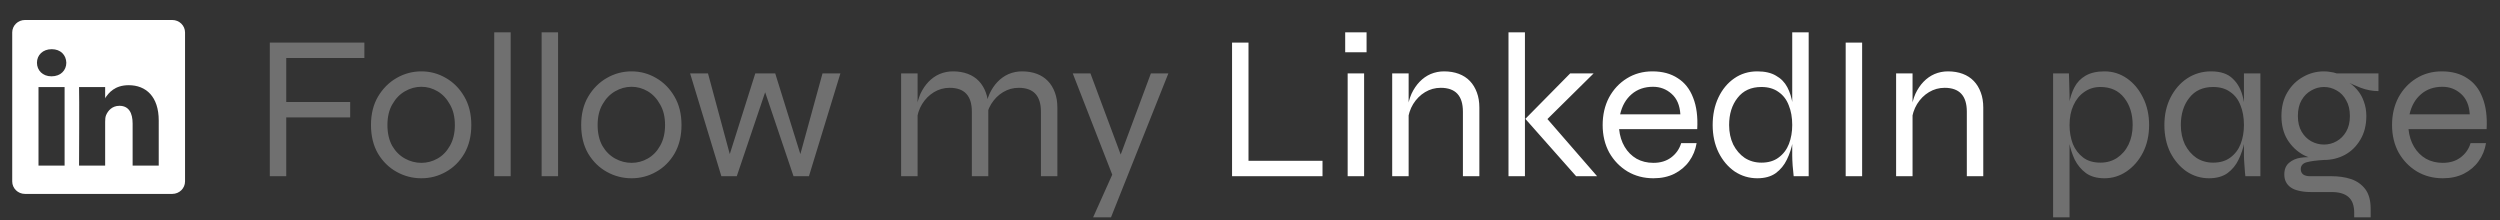 <svg width="681" height="60" viewBox="0 0 681 60" fill="none" xmlns="http://www.w3.org/2000/svg">
<rect x="0" y="0" width="681" height="60" fill="#333333" stroke="none"/>
<path d="M99.255 11.6V15.8H77.975V27.784H95.391V31.984H77.975V48H73.495V11.6H99.255ZM114.776 48.56C112.387 48.56 110.147 47.981 108.056 46.824C105.965 45.667 104.267 44.005 102.96 41.84C101.691 39.637 101.056 37.043 101.056 34.056C101.056 31.069 101.691 28.493 102.96 26.328C104.267 24.125 105.965 22.427 108.056 21.232C110.147 20.037 112.387 19.44 114.776 19.44C117.165 19.44 119.387 20.037 121.44 21.232C123.531 22.427 125.211 24.125 126.48 26.328C127.749 28.493 128.384 31.069 128.384 34.056C128.384 37.043 127.749 39.637 126.48 41.84C125.211 44.005 123.531 45.667 121.44 46.824C119.387 47.981 117.165 48.56 114.776 48.56ZM114.776 44.36C116.344 44.36 117.819 43.968 119.2 43.184C120.581 42.4 121.701 41.243 122.56 39.712C123.456 38.144 123.904 36.259 123.904 34.056C123.904 31.853 123.456 29.987 122.56 28.456C121.701 26.888 120.581 25.693 119.2 24.872C117.819 24.051 116.344 23.64 114.776 23.64C113.208 23.64 111.715 24.051 110.296 24.872C108.915 25.656 107.776 26.832 106.88 28.4C105.984 29.931 105.536 31.816 105.536 34.056C105.536 36.259 105.965 38.144 106.824 39.712C107.72 41.243 108.877 42.4 110.296 43.184C111.715 43.968 113.208 44.36 114.776 44.36ZM134.629 8.8H139.109V48H134.629V8.8ZM147.535 8.8H152.015V48H147.535V8.8ZM172.034 48.56C169.644 48.56 167.404 47.981 165.314 46.824C163.223 45.667 161.524 44.005 160.218 41.84C158.948 39.637 158.314 37.043 158.314 34.056C158.314 31.069 158.948 28.493 160.218 26.328C161.524 24.125 163.223 22.427 165.314 21.232C167.404 20.037 169.644 19.44 172.034 19.44C174.423 19.44 176.644 20.037 178.698 21.232C180.788 22.427 182.468 24.125 183.738 26.328C185.007 28.493 185.642 31.069 185.642 34.056C185.642 37.043 185.007 39.637 183.738 41.84C182.468 44.005 180.788 45.667 178.698 46.824C176.644 47.981 174.423 48.56 172.034 48.56ZM172.034 44.36C173.602 44.36 175.076 43.968 176.458 43.184C177.839 42.4 178.959 41.243 179.818 39.712C180.714 38.144 181.162 36.259 181.162 34.056C181.162 31.853 180.714 29.987 179.818 28.456C178.959 26.888 177.839 25.693 176.458 24.872C175.076 24.051 173.602 23.64 172.034 23.64C170.466 23.64 168.972 24.051 167.554 24.872C166.172 25.656 165.034 26.832 164.138 28.4C163.242 29.931 162.794 31.816 162.794 34.056C162.794 36.259 163.223 38.144 164.082 39.712C164.978 41.243 166.135 42.4 167.554 43.184C168.972 43.968 170.466 44.36 172.034 44.36ZM218.619 43.912L217.499 43.856L224.051 20H228.923L220.355 48H216.155L207.867 23.472H208.987L200.699 48H196.499L187.987 20H192.859L199.299 43.856L198.179 43.912L205.739 20H211.171L218.619 43.912ZM245.468 20H249.948V48H245.468V20ZM259.58 19.44C261.073 19.44 262.417 19.664 263.612 20.112C264.806 20.56 265.814 21.213 266.636 22.072C267.457 22.931 268.092 23.976 268.54 25.208C268.988 26.403 269.212 27.765 269.212 29.296V48H264.732V30.416C264.732 28.251 264.228 26.627 263.22 25.544C262.212 24.461 260.7 23.92 258.684 23.92C257.153 23.92 255.734 24.312 254.428 25.096C253.121 25.88 252.038 26.963 251.18 28.344C250.358 29.688 249.854 31.256 249.668 33.048L249.612 29.8C249.798 28.232 250.172 26.813 250.732 25.544C251.329 24.275 252.057 23.192 252.916 22.296C253.812 21.363 254.82 20.653 255.94 20.168C257.097 19.683 258.31 19.44 259.58 19.44ZM278.396 19.44C279.889 19.44 281.233 19.664 282.428 20.112C283.622 20.56 284.63 21.213 285.452 22.072C286.273 22.931 286.908 23.976 287.356 25.208C287.804 26.403 288.028 27.765 288.028 29.296V48H283.548V30.416C283.548 28.251 283.044 26.627 282.036 25.544C281.028 24.461 279.516 23.92 277.5 23.92C275.969 23.92 274.55 24.312 273.244 25.096C271.937 25.88 270.854 26.963 269.996 28.344C269.174 29.688 268.67 31.256 268.484 33.048L268.428 29.8C268.614 28.232 268.988 26.813 269.548 25.544C270.145 24.275 270.873 23.192 271.732 22.296C272.628 21.363 273.636 20.653 274.756 20.168C275.913 19.683 277.126 19.44 278.396 19.44ZM292.221 20H297.037L307.061 46.88L303.141 48L292.221 20ZM318.261 20L302.637 59.2H297.765L304.541 44.08L313.501 20H318.261ZM573.265 48.56C571.211 48.56 569.531 48.093 568.225 47.16C566.918 46.189 565.891 44.957 565.145 43.464C564.435 41.933 563.931 40.347 563.633 38.704C563.334 37.024 563.185 35.475 563.185 34.056C563.185 32.04 563.315 30.155 563.577 28.4C563.875 26.645 564.379 25.096 565.089 23.752C565.798 22.408 566.806 21.363 568.113 20.616C569.457 19.832 571.174 19.44 573.265 19.44C575.505 19.44 577.539 20.075 579.369 21.344C581.198 22.613 582.654 24.349 583.737 26.552C584.857 28.755 585.417 31.256 585.417 34.056C585.417 36.856 584.857 39.357 583.737 41.56C582.617 43.725 581.123 45.443 579.257 46.712C577.427 47.944 575.43 48.56 573.265 48.56ZM572.145 44.304C573.862 44.304 575.374 43.875 576.681 43.016C578.025 42.12 579.07 40.907 579.817 39.376C580.563 37.808 580.937 36.035 580.937 34.056C580.937 31.069 580.171 28.605 578.641 26.664C577.11 24.685 574.945 23.696 572.145 23.696C570.502 23.696 569.046 24.144 567.777 25.04C566.507 25.899 565.518 27.112 564.809 28.68C564.099 30.211 563.745 32.003 563.745 34.056C563.745 35.923 564.043 37.64 564.641 39.208C565.275 40.739 566.209 41.971 567.441 42.904C568.673 43.837 570.241 44.304 572.145 44.304ZM559.265 20H563.577L563.745 25.88V59.2H559.265V20ZM601.731 48.56C599.529 48.56 597.494 47.944 595.627 46.712C593.798 45.443 592.323 43.725 591.203 41.56C590.121 39.357 589.579 36.856 589.579 34.056C589.579 31.256 590.139 28.755 591.259 26.552C592.379 24.349 593.891 22.613 595.795 21.344C597.737 20.075 599.902 19.44 602.291 19.44C604.905 19.44 606.883 20.112 608.227 21.456C609.609 22.763 610.542 24.517 611.027 26.72C611.55 28.923 611.811 31.368 611.811 34.056C611.811 35.475 611.662 37.024 611.363 38.704C611.065 40.347 610.542 41.933 609.795 43.464C609.086 44.957 608.078 46.189 606.771 47.16C605.465 48.093 603.785 48.56 601.731 48.56ZM602.851 44.304C604.755 44.304 606.323 43.837 607.555 42.904C608.825 41.971 609.758 40.739 610.355 39.208C610.953 37.64 611.251 35.923 611.251 34.056C611.251 32.003 610.934 30.211 610.299 28.68C609.702 27.112 608.769 25.899 607.499 25.04C606.267 24.144 604.718 23.696 602.851 23.696C600.051 23.696 597.886 24.685 596.355 26.664C594.825 28.605 594.059 31.069 594.059 34.056C594.059 36.035 594.433 37.808 595.179 39.376C595.963 40.907 597.009 42.12 598.315 43.016C599.659 43.875 601.171 44.304 602.851 44.304ZM611.251 20H615.731V48H611.643C611.643 48 611.606 47.664 611.531 46.992C611.494 46.32 611.438 45.536 611.363 44.64C611.289 43.744 611.251 42.997 611.251 42.4V20ZM633.054 43.576C631.075 43.576 629.19 43.109 627.398 42.176C625.643 41.205 624.206 39.824 623.086 38.032C622.003 36.24 621.462 34.093 621.462 31.592C621.462 29.091 622.003 26.944 623.086 25.152C624.169 23.323 625.587 21.923 627.342 20.952C629.097 19.944 631.001 19.44 633.054 19.44C633.689 19.44 634.286 19.496 634.846 19.608C635.443 19.683 636.003 19.813 636.526 20H647.894V24.816C646.289 24.816 644.683 24.517 643.078 23.92C641.51 23.323 640.166 22.707 639.046 22.072L638.822 21.848C640.129 22.557 641.193 23.397 642.014 24.368C642.873 25.339 643.507 26.44 643.918 27.672C644.366 28.867 644.59 30.173 644.59 31.592C644.59 34.093 644.049 36.24 642.966 38.032C641.921 39.824 640.521 41.205 638.766 42.176C637.011 43.109 635.107 43.576 633.054 43.576ZM641.286 59.2V57.968C641.286 55.989 640.763 54.552 639.718 53.656C638.71 52.76 637.179 52.312 635.126 52.312H629.526C628.294 52.312 627.211 52.2 626.278 51.976C625.382 51.789 624.635 51.491 624.038 51.08C623.441 50.669 622.993 50.165 622.694 49.568C622.395 48.971 622.246 48.299 622.246 47.552C622.246 46.133 622.675 45.069 623.534 44.36C624.393 43.613 625.457 43.147 626.726 42.96C627.995 42.773 629.209 42.773 630.366 42.96L633.054 43.576C631.038 43.688 629.47 43.893 628.35 44.192C627.267 44.491 626.726 45.125 626.726 46.096C626.726 46.656 626.931 47.123 627.342 47.496C627.79 47.832 628.443 48 629.302 48H635.126C637.067 48 638.841 48.261 640.446 48.784C642.051 49.344 643.339 50.259 644.31 51.528C645.281 52.835 645.766 54.608 645.766 56.848V59.2H641.286ZM633.054 39.376C634.286 39.376 635.425 39.077 636.47 38.48C637.553 37.883 638.43 37.005 639.102 35.848C639.774 34.691 640.11 33.272 640.11 31.592C640.11 29.912 639.774 28.493 639.102 27.336C638.467 26.141 637.609 25.245 636.526 24.648C635.443 24.013 634.286 23.696 633.054 23.696C631.822 23.696 630.665 24.013 629.582 24.648C628.499 25.245 627.622 26.123 626.95 27.28C626.278 28.437 625.942 29.875 625.942 31.592C625.942 33.272 626.278 34.691 626.95 35.848C627.622 37.005 628.499 37.883 629.582 38.48C630.665 39.077 631.822 39.376 633.054 39.376ZM672.987 38.984H677.187C676.888 40.813 676.216 42.456 675.171 43.912C674.163 45.331 672.819 46.469 671.139 47.328C669.496 48.149 667.592 48.56 665.427 48.56C662.814 48.56 660.462 47.944 658.371 46.712C656.28 45.443 654.619 43.725 653.387 41.56C652.192 39.357 651.595 36.856 651.595 34.056C651.595 31.256 652.174 28.755 653.331 26.552C654.526 24.349 656.15 22.613 658.203 21.344C660.256 20.075 662.571 19.44 665.147 19.44C667.872 19.44 670.168 20.056 672.035 21.288C673.939 22.483 675.339 24.256 676.235 26.608C677.168 28.923 677.542 31.779 677.355 35.176H656.075C656.262 37.005 656.766 38.611 657.587 39.992C658.408 41.373 659.491 42.456 660.835 43.24C662.179 43.987 663.71 44.36 665.427 44.36C667.331 44.36 668.936 43.875 670.243 42.904C671.587 41.896 672.502 40.589 672.987 38.984ZM665.315 23.64C663 23.64 661.059 24.312 659.491 25.656C657.923 27 656.878 28.829 656.355 31.144H672.763C672.614 28.68 671.811 26.813 670.355 25.544C668.936 24.275 667.256 23.64 665.315 23.64Z" fill="#707070"/>
<path d="M340.092 11.6V43.8H360.252V48H335.612V11.6H340.092ZM372.254 8.8V14.232H366.43V8.8H372.254ZM367.102 20H371.582V48H367.102V20ZM379.233 20H383.713V48H379.233V20ZM393.345 19.44C394.839 19.44 396.183 19.664 397.377 20.112C398.572 20.56 399.58 21.213 400.401 22.072C401.223 22.931 401.857 23.976 402.305 25.208C402.753 26.403 402.977 27.765 402.977 29.296V48H398.497V30.416C398.497 28.251 397.993 26.627 396.985 25.544C395.977 24.461 394.465 23.92 392.449 23.92C390.919 23.92 389.5 24.312 388.193 25.096C386.887 25.88 385.804 26.963 384.945 28.344C384.124 29.688 383.62 31.256 383.433 33.048L383.377 29.8C383.564 28.232 383.937 26.813 384.497 25.544C385.095 24.275 385.823 23.192 386.681 22.296C387.577 21.363 388.585 20.653 389.705 20.168C390.863 19.683 392.076 19.44 393.345 19.44ZM410.913 8.8H415.393V48H410.913V8.8ZM434.097 20L420.097 33.832L420.209 30.92L435.049 48H429.337L415.505 32.376L427.713 20H434.097ZM457.956 38.984H462.156C461.857 40.813 461.185 42.456 460.14 43.912C459.132 45.331 457.788 46.469 456.108 47.328C454.465 48.149 452.561 48.56 450.396 48.56C447.782 48.56 445.43 47.944 443.34 46.712C441.249 45.443 439.588 43.725 438.356 41.56C437.161 39.357 436.564 36.856 436.564 34.056C436.564 31.256 437.142 28.755 438.3 26.552C439.494 24.349 441.118 22.613 443.172 21.344C445.225 20.075 447.54 19.44 450.116 19.44C452.841 19.44 455.137 20.056 457.004 21.288C458.908 22.483 460.308 24.256 461.204 26.608C462.137 28.923 462.51 31.779 462.324 35.176H441.044C441.23 37.005 441.734 38.611 442.556 39.992C443.377 41.373 444.46 42.456 445.804 43.24C447.148 43.987 448.678 44.36 450.396 44.36C452.3 44.36 453.905 43.875 455.212 42.904C456.556 41.896 457.47 40.589 457.956 38.984ZM450.284 23.64C447.969 23.64 446.028 24.312 444.46 25.656C442.892 27 441.846 28.829 441.324 31.144H457.732C457.582 28.68 456.78 26.813 455.324 25.544C453.905 24.275 452.225 23.64 450.284 23.64ZM478.684 48.56C476.444 48.56 474.391 47.944 472.524 46.712C470.695 45.443 469.239 43.725 468.156 41.56C467.074 39.357 466.532 36.856 466.532 34.056C466.532 31.256 467.055 28.755 468.1 26.552C469.146 24.349 470.583 22.613 472.412 21.344C474.242 20.075 476.332 19.44 478.684 19.44C480.775 19.44 482.474 19.832 483.78 20.616C485.124 21.363 486.151 22.408 486.86 23.752C487.57 25.096 488.055 26.645 488.316 28.4C488.615 30.155 488.764 32.04 488.764 34.056C488.764 35.475 488.615 37.024 488.316 38.704C488.018 40.347 487.495 41.933 486.748 43.464C486.039 44.957 485.031 46.189 483.724 47.16C482.418 48.093 480.738 48.56 478.684 48.56ZM479.804 44.304C481.708 44.304 483.276 43.837 484.508 42.904C485.778 41.971 486.711 40.739 487.308 39.208C487.906 37.64 488.204 35.923 488.204 34.056C488.204 32.003 487.887 30.211 487.252 28.68C486.655 27.112 485.722 25.899 484.452 25.04C483.22 24.144 481.671 23.696 479.804 23.696C477.004 23.696 474.839 24.685 473.308 26.664C471.778 28.605 471.012 31.069 471.012 34.056C471.012 36.035 471.386 37.808 472.132 39.376C472.916 40.907 473.962 42.12 475.268 43.016C476.612 43.875 478.124 44.304 479.804 44.304ZM488.204 8.8H492.684V48H488.596C488.522 47.179 488.428 46.208 488.316 45.088C488.242 43.968 488.204 43.072 488.204 42.4V8.8ZM502.764 11.6H507.244V48H502.764V11.6ZM516.499 20H520.979V48H516.499V20ZM530.611 19.44C532.104 19.44 533.448 19.664 534.643 20.112C535.838 20.56 536.846 21.213 537.667 22.072C538.488 22.931 539.123 23.976 539.571 25.208C540.019 26.403 540.243 27.765 540.243 29.296V48H535.763V30.416C535.763 28.251 535.259 26.627 534.251 25.544C533.243 24.461 531.731 23.92 529.715 23.92C528.184 23.92 526.766 24.312 525.459 25.096C524.152 25.88 523.07 26.963 522.211 28.344C521.39 29.688 520.886 31.256 520.699 33.048L520.643 29.8C520.83 28.232 521.203 26.813 521.763 25.544C522.36 24.275 523.088 23.192 523.947 22.296C524.843 21.363 525.851 20.653 526.971 20.168C528.128 19.683 529.342 19.44 530.611 19.44Z" fill="white"/>
<path d="M28.642 26.814V26.74C28.627 26.765 28.611 26.79 28.595 26.814H28.642Z" fill="white"/>
<path d="M46.925 5.445H6.806C4.885 5.445 3.328 6.965 3.328 8.839V49.428C3.328 51.3 4.885 52.821 6.806 52.821H46.925C48.848 52.821 50.405 51.3 50.405 49.428V8.839C50.405 6.965 48.847 5.445 46.925 5.445ZM17.597 45.105H10.487V23.712H17.597V45.105ZM14.043 20.79H13.995C11.61 20.79 10.067 19.147 10.067 17.094C10.067 14.996 11.658 13.399 14.089 13.399C16.522 13.399 18.018 14.996 18.066 17.094C18.066 19.147 16.521 20.79 14.043 20.79ZM43.238 45.105H36.127V33.657C36.127 30.783 35.099 28.821 32.526 28.821C30.562 28.821 29.392 30.144 28.877 31.422C28.689 31.878 28.643 32.516 28.643 33.156V45.103H21.533C21.533 45.103 21.627 25.716 21.533 23.711H28.643V26.739C29.588 25.282 31.278 23.207 35.053 23.207C39.731 23.207 43.239 26.265 43.239 32.836L43.238 45.105Z" fill="white"/>
</svg>
